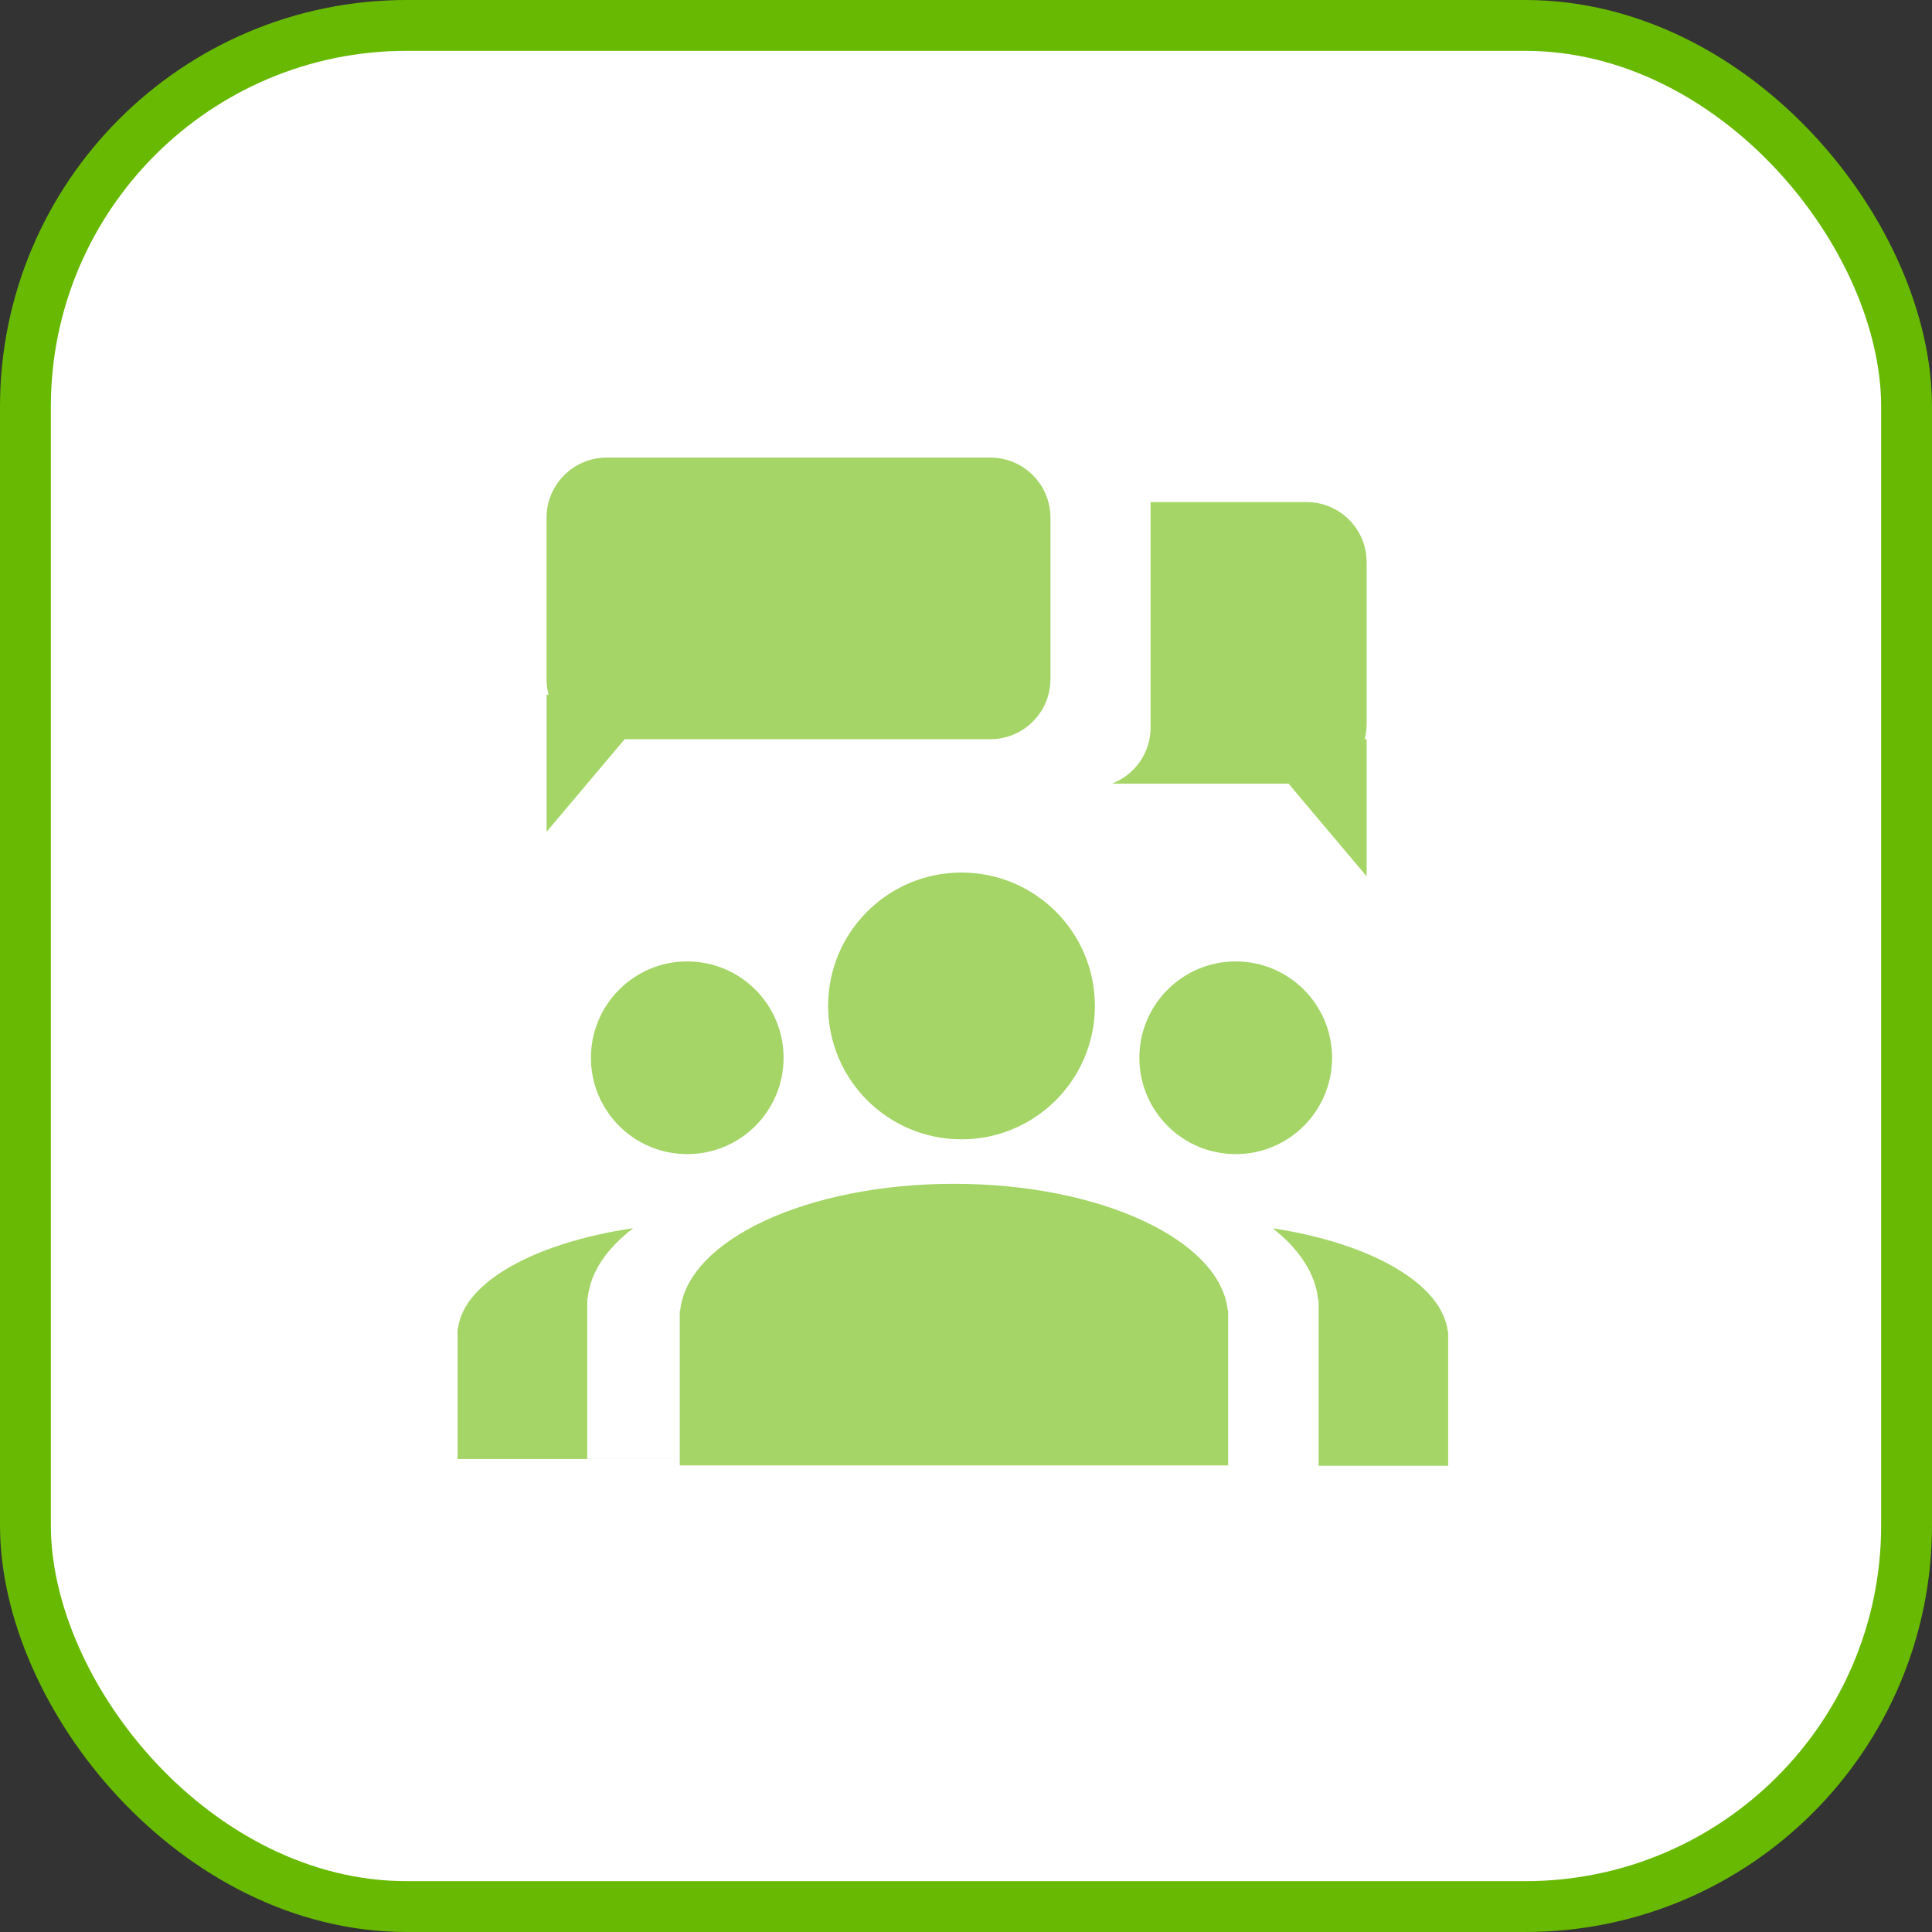 <svg width="38" height="38" viewBox="0 0 38 38" fill="none" xmlns="http://www.w3.org/2000/svg">
<rect x="0" y="0" width="38" height="38" fill="#333333" stroke="none"/>
<rect x="0.5" y="0.5" width="37" height="37" rx="7.5" fill="white" stroke="#68B901"/>
<path opacity="0.6" fill-rule="evenodd" clip-rule="evenodd" d="M10.75 10.183C10.75 9.53 11.28 9 11.933 9H19.478C20.132 9 20.661 9.53 20.661 10.183V13.355C20.661 14.009 20.132 14.539 19.478 14.539H12.286L10.751 16.36L10.751 13.664H10.791C10.764 13.566 10.75 13.462 10.75 13.355V10.183ZM22.631 14.308C22.631 14.813 22.315 15.244 21.869 15.414H25.345L26.88 17.236L26.88 14.539H26.84C26.866 14.441 26.88 14.338 26.88 14.231V11.059C26.88 10.405 26.351 9.875 25.697 9.875H22.631V14.308ZM21.535 19.785C21.535 21.234 20.36 22.409 18.912 22.409C17.462 22.409 16.288 21.234 16.288 19.785C16.288 18.336 17.462 17.162 18.912 17.162C20.36 17.162 21.535 18.336 21.535 19.785ZM13.517 22.7C14.564 22.7 15.412 21.852 15.412 20.805C15.412 19.759 14.564 18.91 13.517 18.91C12.471 18.91 11.623 19.759 11.623 20.805C11.623 21.852 12.471 22.7 13.517 22.7ZM26.2 20.805C26.2 21.852 25.352 22.7 24.305 22.7C23.259 22.7 22.41 21.852 22.41 20.805C22.41 19.759 23.259 18.91 24.305 18.91C25.352 18.91 26.2 19.759 26.2 20.805ZM24.156 28.822V25.915V25.776H24.149C24.001 24.387 21.646 23.284 18.764 23.284C15.88 23.284 13.526 24.387 13.378 25.776H13.37V25.915V28.696H11.551V25.677V25.532H11.559C11.61 25.025 11.933 24.555 12.454 24.157C10.525 24.443 9.116 25.215 9.007 26.136H9V26.252V28.697H13.37V28.822H24.156ZM25.935 25.72V28.829L28.484 28.829V26.313V26.193H28.477C28.367 25.246 26.96 24.453 25.034 24.159C25.554 24.567 25.876 25.051 25.928 25.573H25.935V25.72Z" fill="#68B901"/>
</svg>
